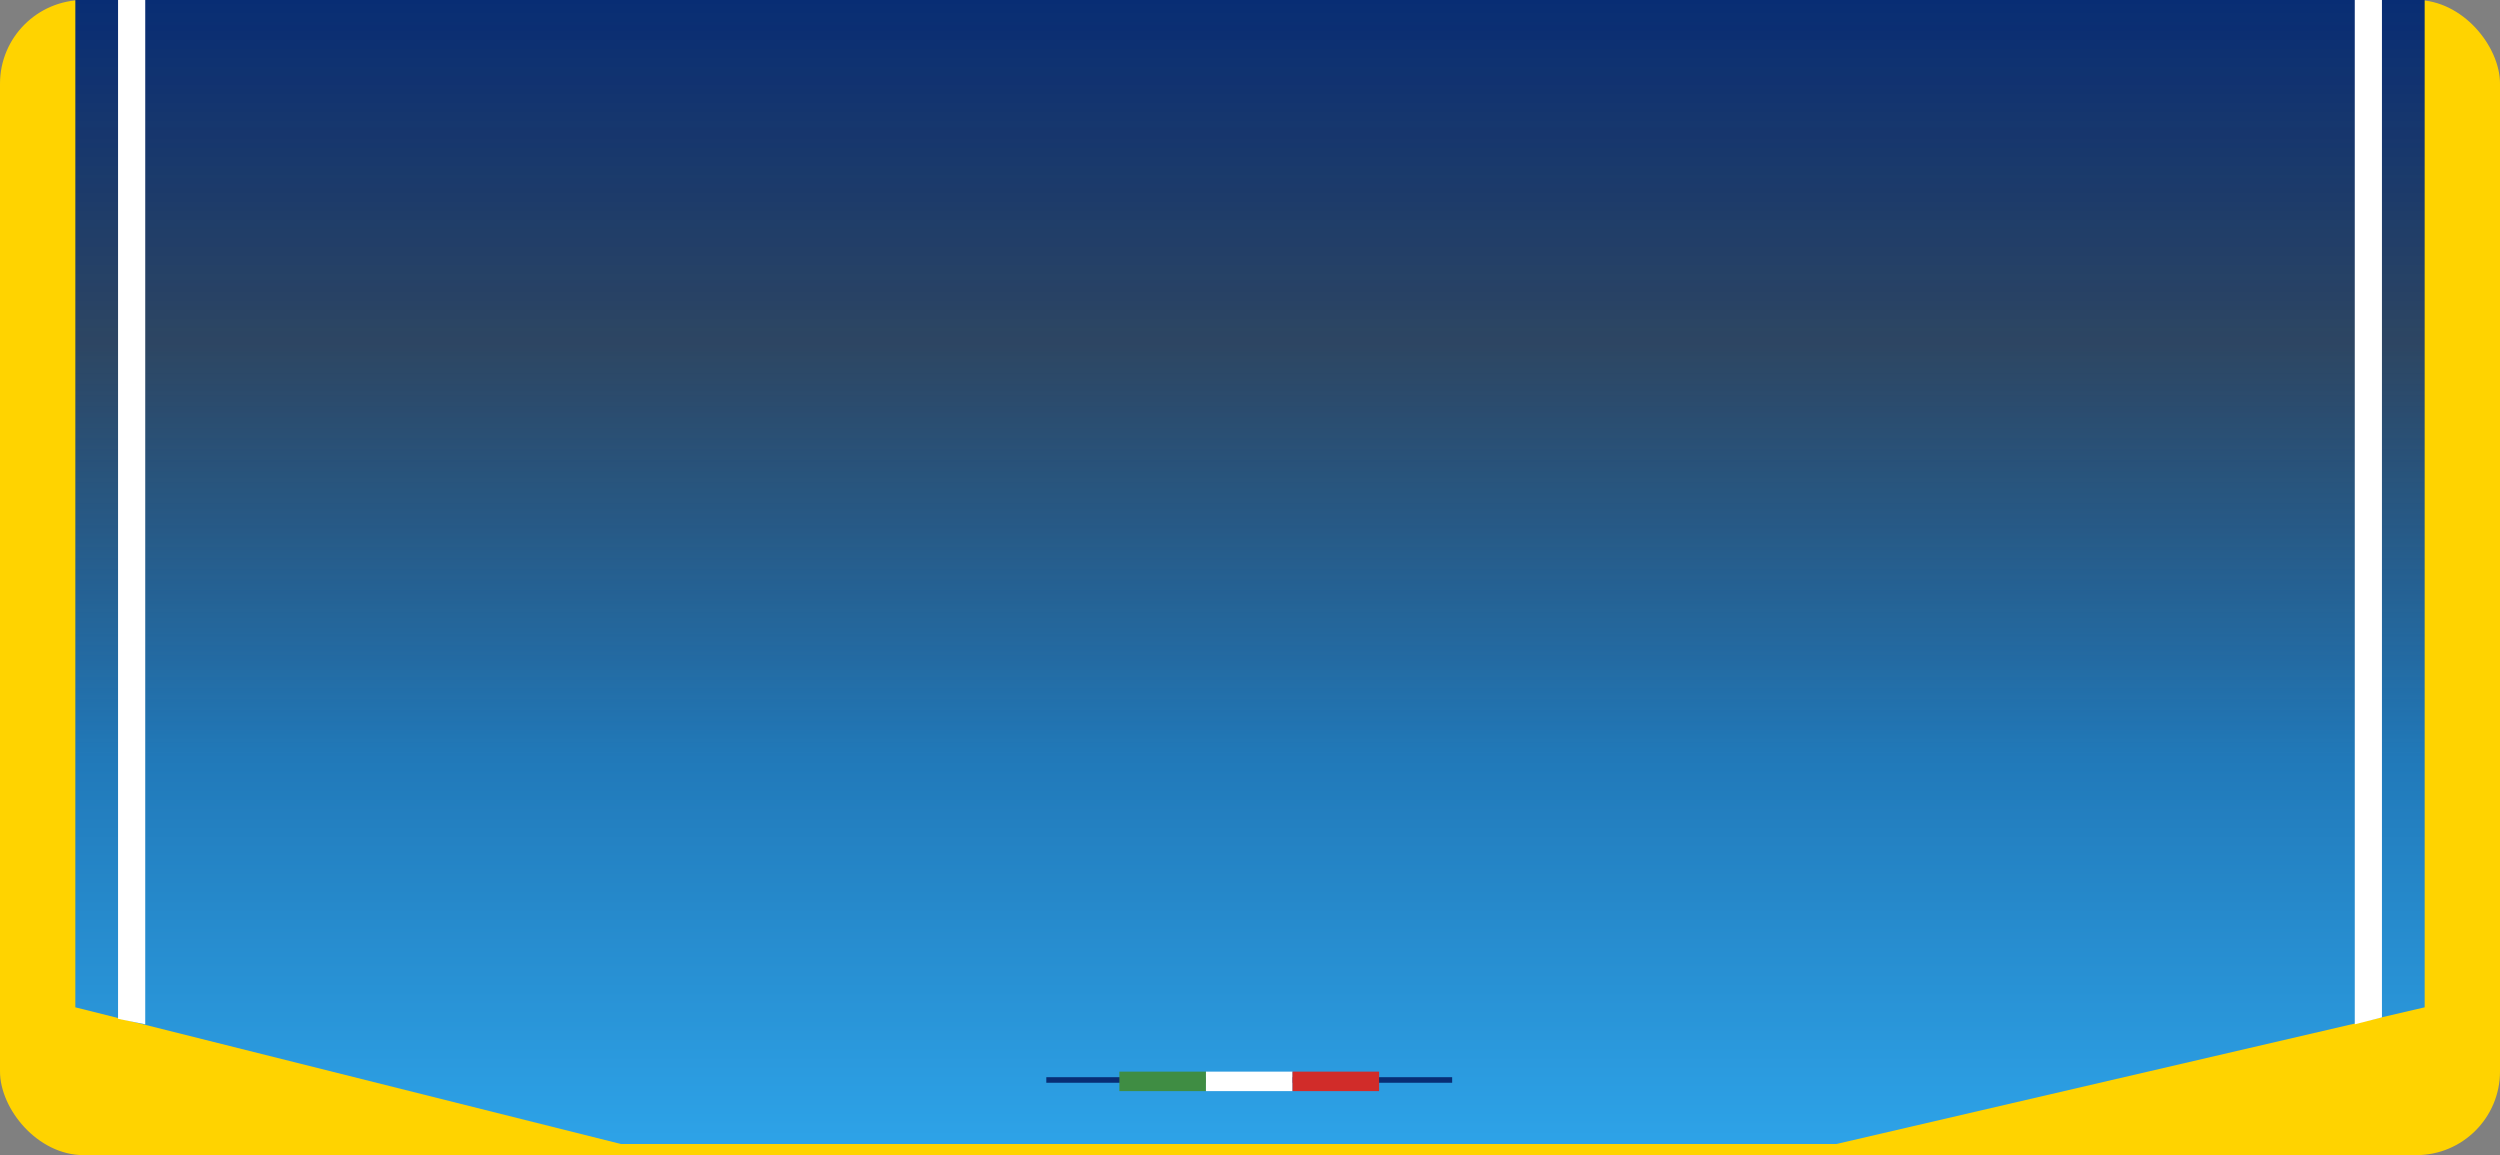<svg width="896" height="414" viewBox="0 0 896 414" fill="none" xmlns="http://www.w3.org/2000/svg">
<rect x="0" y="0" width="896" height="414" fill="#808080" stroke="none"/>
<rect width="896" height="414" rx="30" fill="#FFD300"/>
<path d="M27 0H869V361.023L658.152 410.01H438.954H222.539L27 361.023V0Z" fill="url(#paint0_linear)"/>
<path d="M42.31 0H52.052V367.113L42.31 365.14V0Z" fill="white"/>
<path d="M843.949 0H853.691V364.619L843.949 367.113V0Z" fill="white"/>
<rect x="375" y="386.067" width="145.455" height="1.995" fill="#082D74"/>
<rect x="401.182" y="384.072" width="31.03" height="6.983" fill="#3F8D43"/>
<rect x="432.212" y="384.072" width="31.03" height="6.983" fill="white"/>
<rect x="463.242" y="384.072" width="31.03" height="6.983" fill="#D12C29"/>
<defs>
<linearGradient id="paint0_linear" x1="448" y1="-5.0362e-07" x2="448" y2="407.543" gradientUnits="userSpaceOnUse">
<stop stop-color="#082D74"/>
<stop offset="0.302" stop-color="#082D74" stop-opacity="0.85"/>
<stop offset="0.667" stop-color="#2179B9"/>
<stop offset="1" stop-color="#2DA2E7"/>
</linearGradient>
</defs>
</svg>
